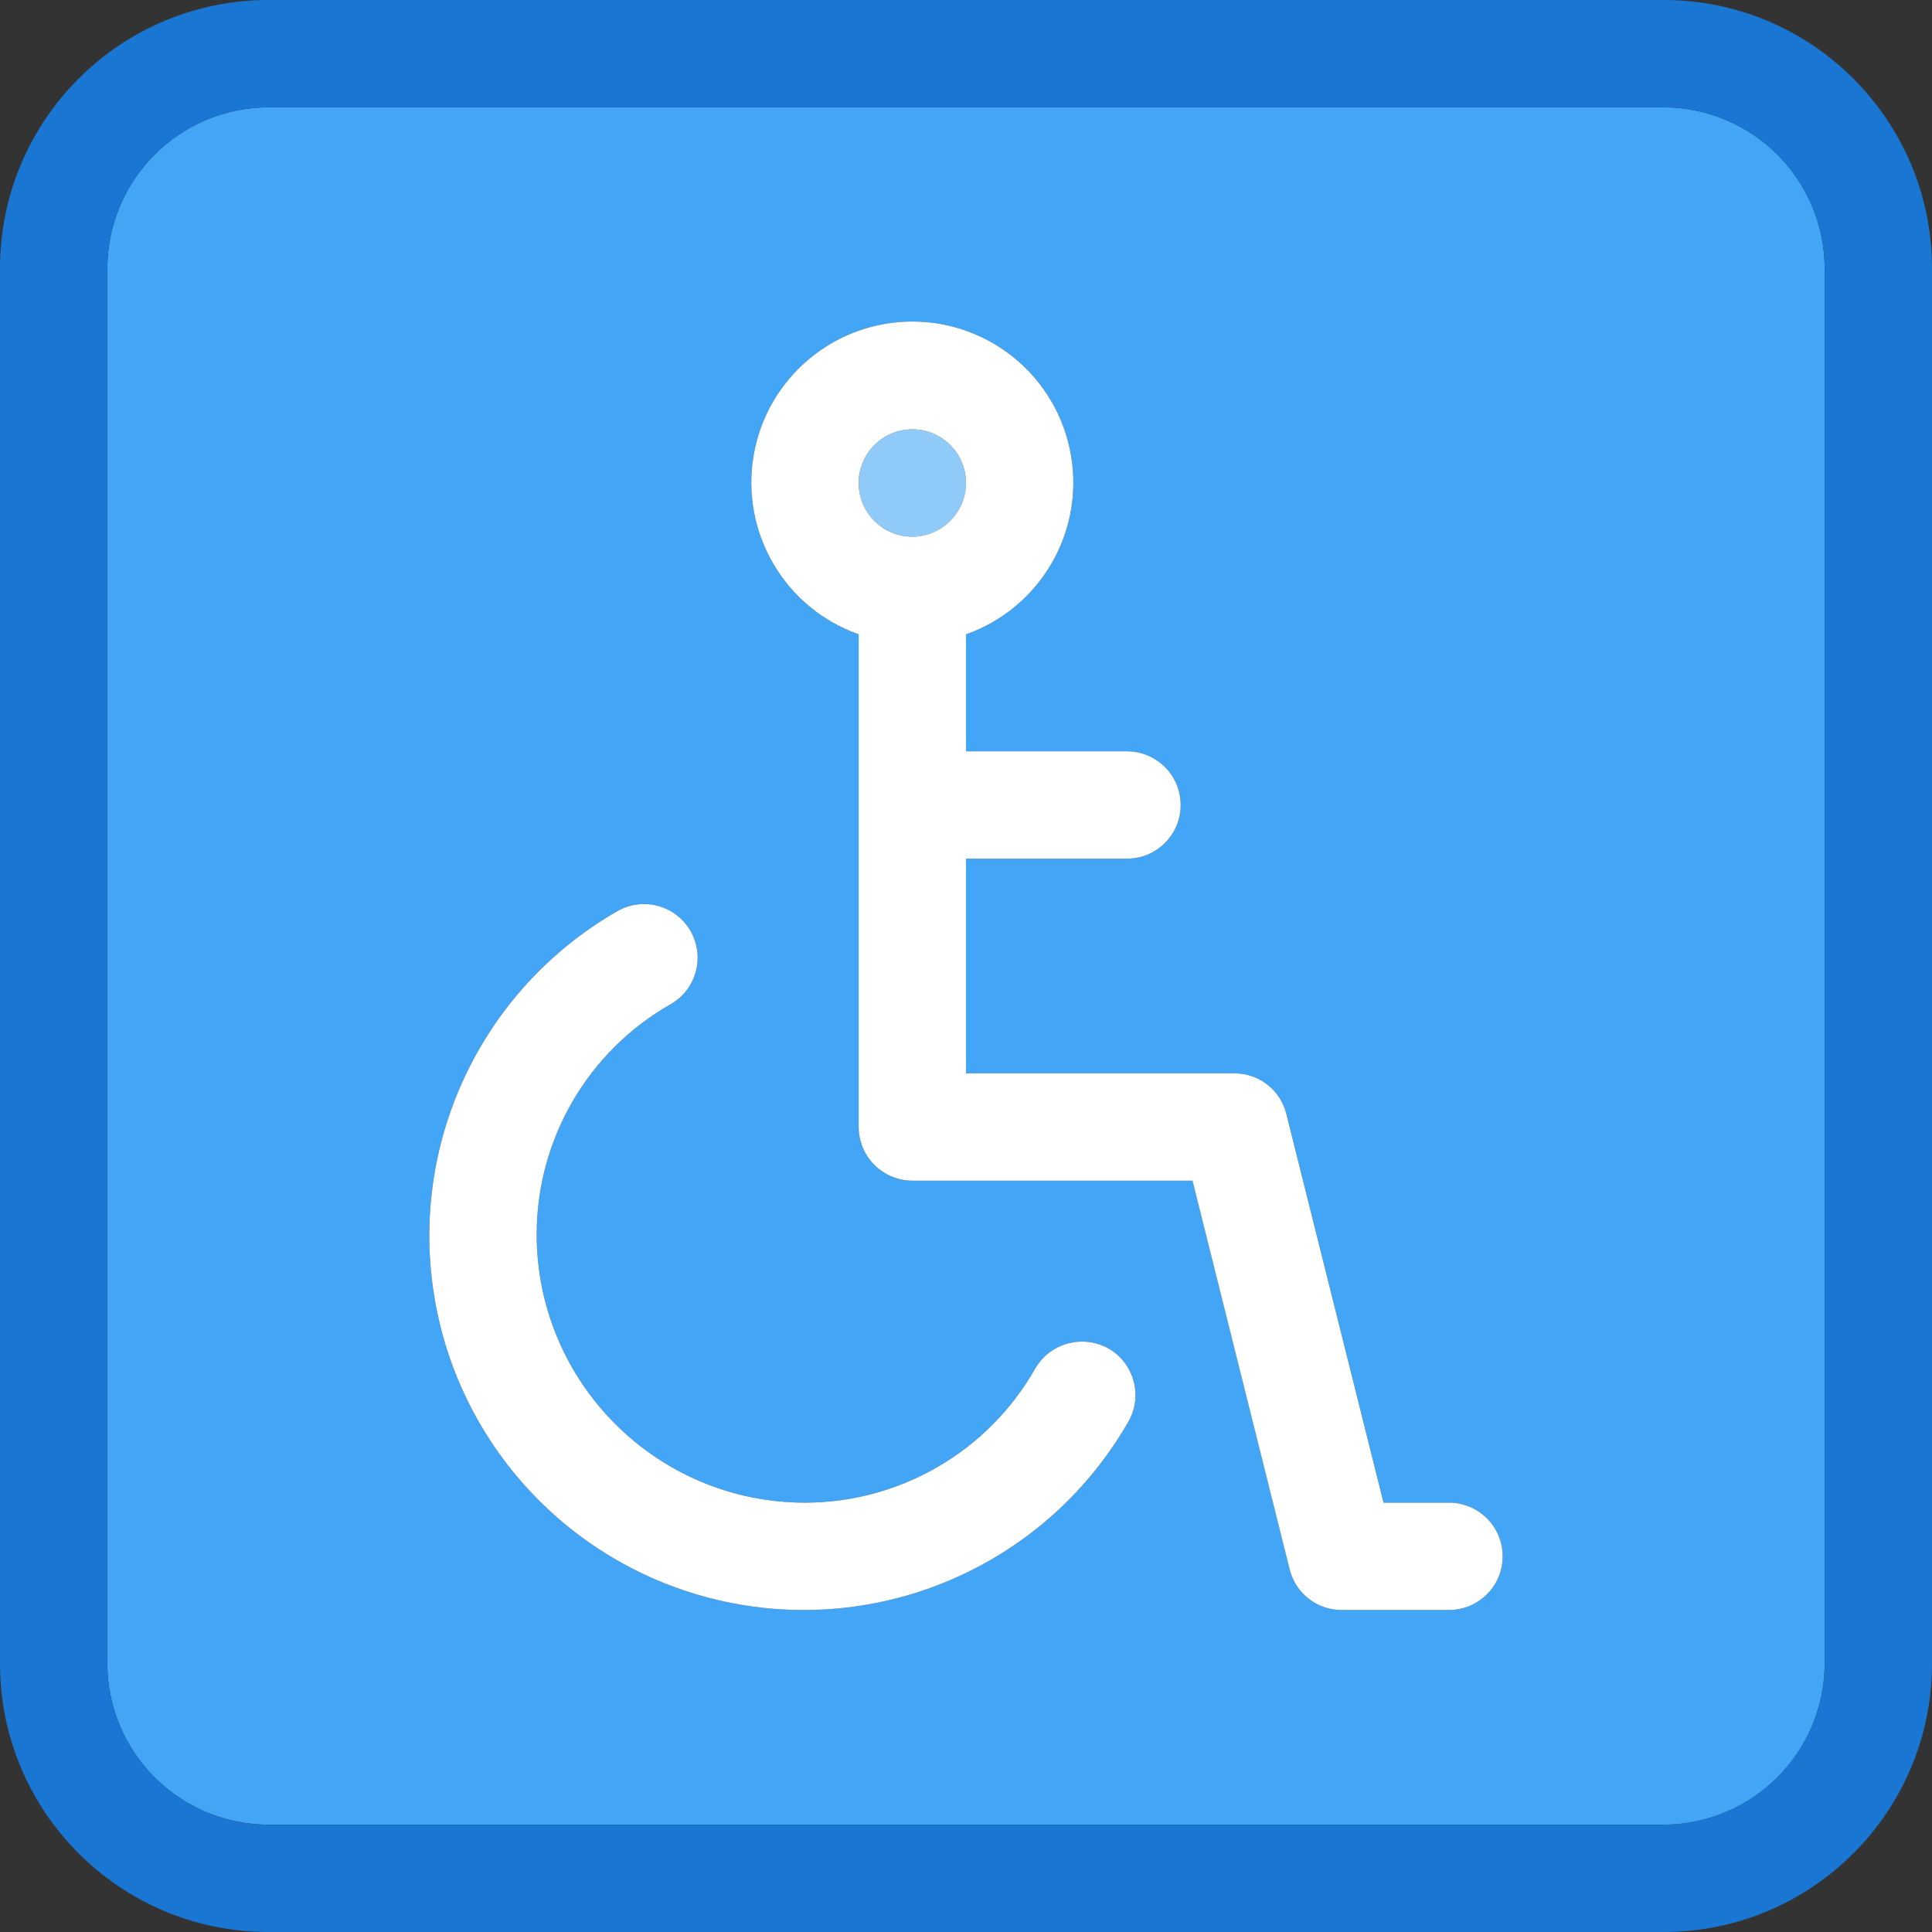 <svg height="384pt" viewBox="0 0 384 384" width="384pt" xmlns="http://www.w3.org/2000/svg">
    <rect x="0" y="0" width="384" height="384" fill="#333333" stroke="none"/>
    <path d="m330.668 21.332h-277.336c-17.652.055-31.945 14.348-32 32v277.336c.055 17.652 14.348 31.945 32 32h277.336c17.652-.055 31.945-14.348 32-32v-277.336c-.055-17.652-14.348-31.945-32-32zm-106.453 261.336c-15.598 27.148-46.523 41.625-77.363 36.211-30.84-5.414-54.984-29.559-60.398-60.398-5.414-30.84 9.062-61.766 36.215-77.359 5.094-2.945 11.613-1.203 14.559 3.891 2.945 5.098 1.203 11.617-3.895 14.562-16.469 9.348-26.652 26.82-26.664 45.758.008 29.453 23.883 53.324 53.332 53.336 18.938-.016 36.414-10.195 45.762-26.668 2.969-5.094 9.48-6.852 14.613-3.945 2.453 1.422 4.238 3.762 4.957 6.508.723 2.742.32 5.66-1.117 8.105zm63.785 37.332h-21.332c-4.91.016-9.188-3.336-10.348-8.105l-19.309-77.227h-55.68c-5.883-.02-10.648-4.785-10.664-10.668v-97.922c-14.695-5.191-23.508-20.219-20.875-35.578 2.637-15.363 15.957-26.59 31.539-26.59 15.586 0 28.906 11.227 31.539 26.59 2.637 15.359-6.176 30.387-20.871 35.578v23.254h32c5.891 0 10.668 4.777 10.668 10.668s-4.777 10.668-10.668 10.668h-32v42.664h53.332c4.91-.016 9.188 3.336 10.348 8.109l19.309 77.227h13.012c5.891 0 10.668 4.773 10.668 10.664s-4.777 10.668-10.668 10.668zm0 0"
          fill="#42a5f5"/>
    <path d="m192 96c0 5.891-4.777 10.668-10.668 10.668s-10.664-4.777-10.664-10.668 4.773-10.668 10.664-10.668 10.668 4.777 10.668 10.668zm0 0"
          fill="#90caf9"/>
    <g fill="white">
        <path fill="#1976d2" d="m330.668 0h-277.336c-29.449.012-53.32 23.883-53.332 53.332v277.336c.012 29.449 23.883 53.32 53.332 53.332h277.336c29.449-.012 53.32-23.883 53.332-53.332v-277.336c-.012-29.449-23.883-53.32-53.332-53.332zm32 330.668c-.055 17.652-14.348 31.945-32 32h-277.336c-17.652-.055-31.945-14.348-32-32v-277.336c.055-17.652 14.348-31.945 32-32h277.336c17.652.055 31.945 14.348 32 32zm0 0"/>
        <path d="m288 298.668h-13.012l-19.309-77.227c-1.16-4.773-5.438-8.125-10.348-8.109h-53.332v-42.664h32c5.891 0 10.668-4.777 10.668-10.668s-4.777-10.668-10.668-10.668h-32v-23.254c14.695-5.191 23.508-20.219 20.871-35.578-2.633-15.363-15.953-26.59-31.539-26.59-15.582 0-28.902 11.227-31.539 26.59-2.633 15.359 6.18 30.387 20.875 35.578v97.922c.016 5.883 4.781 10.648 10.664 10.668h55.68l19.309 77.227c1.16 4.77 5.438 8.121 10.348 8.105h21.332c5.891 0 10.668-4.777 10.668-10.668s-4.777-10.664-10.668-10.664zm-106.668-192c-5.891 0-10.664-4.777-10.664-10.668s4.773-10.668 10.664-10.668 10.668 4.777 10.668 10.668c-.016 5.883-4.781 10.648-10.668 10.668zm0 0"/>
        <path d="m220.375 268.055c-5.133-2.906-11.645-1.148-14.613 3.945-9.348 16.473-26.824 26.652-45.762 26.668-29.449-.012-53.324-23.883-53.332-53.336.012-18.938 10.195-36.41 26.664-45.758 5.098-2.945 6.84-9.465 3.895-14.562-2.945-5.094-9.465-6.836-14.559-3.891-27.152 15.594-41.629 46.52-36.215 77.359 5.414 30.84 29.559 54.984 60.398 60.398 30.84 5.414 61.766-9.062 77.363-36.211 1.438-2.445 1.84-5.363 1.117-8.105-.719-2.746-2.504-5.086-4.957-6.508zm0 0"/>
    </g>
</svg>